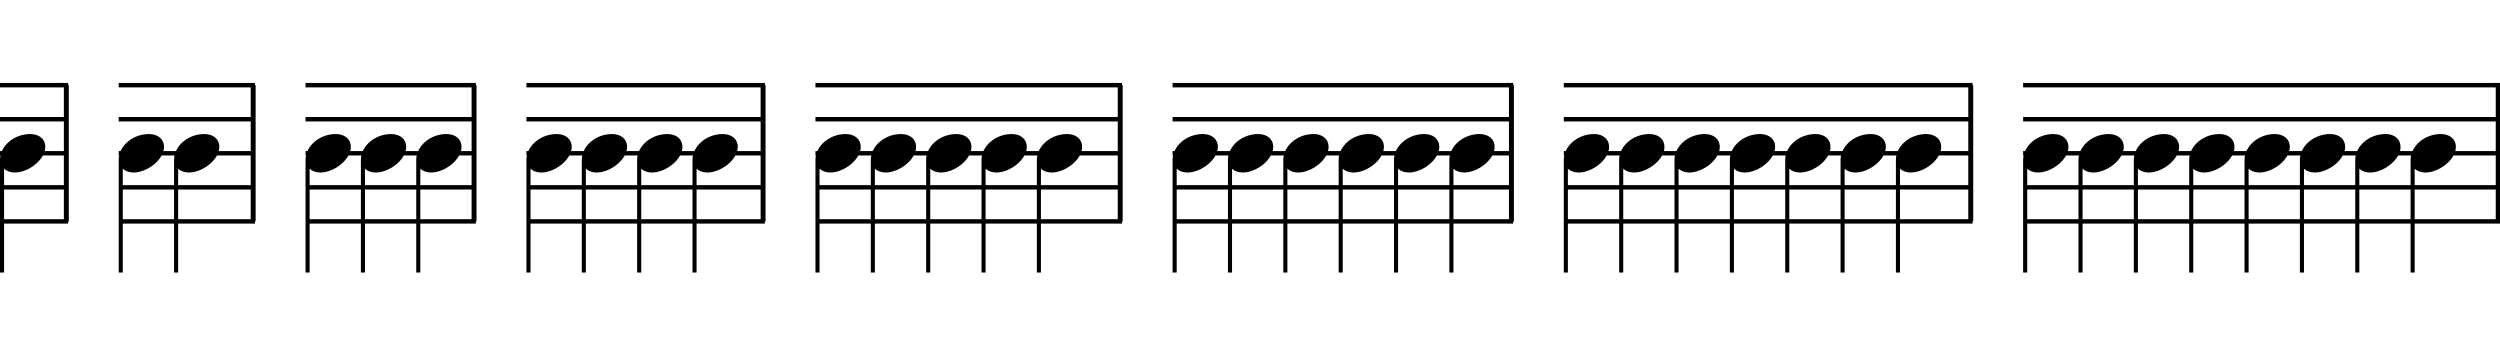<svg xmlns="http://www.w3.org/2000/svg" xmlns:xlink="http://www.w3.org/1999/xlink" width="587.16" height="80" style="padding: 0px"><path d="M0.96 64L0.96 39.64C1.60 40.20 2.48 40.52 3.48 40.52C6.68 40.52 10.64 37.52 10.64 34.48C10.64 32.68 9.20 31.48 7.12 31.48C3.16 31.48 0 34.40 0 37.52L0 64ZM16 20.52L16 19.48L0 19.48L0 20.52ZM16 28.52L16 27.48L0 27.48L0 28.52ZM0 51.48L0 52.52L16 52.52L16 51.48ZM16 36.52L16 35.48L0 35.48L0 36.52ZM0 43.48L0 44.52L16 44.52L16 43.48ZM16.16 52L16.16 20L15 20L15 52ZM28.84 64L28.84 39.64C29.48 40.20 30.36 40.52 31.36 40.52C34.56 40.52 38.52 37.52 38.52 34.48C38.52 32.68 37.08 31.48 35 31.48C31.04 31.48 27.88 34.40 27.88 37.52L27.88 64ZM43.88 20.52L43.88 19.48L27.88 19.48L27.88 20.52ZM43.88 28.52L43.88 27.48L27.88 27.48L27.88 28.52ZM27.88 51.48L27.88 52.52L43.88 52.52L43.88 51.48ZM43.88 36.52L43.88 35.48L27.88 35.48L27.88 36.52ZM27.88 43.48L27.88 44.52L43.88 44.52L43.88 43.48ZM41.84 64L41.84 39.64C42.48 40.20 43.36 40.52 44.36 40.52C47.56 40.52 51.52 37.52 51.52 34.48C51.52 32.68 50.08 31.48 48 31.48C44.04 31.48 40.88 34.40 40.88 37.52L40.88 64ZM59.88 20.52L59.88 19.48L43.88 19.48L43.88 20.52ZM59.88 28.52L59.88 27.48L43.88 27.48L43.88 28.52ZM43.88 51.48L43.88 52.52L59.88 52.52L59.88 51.48ZM59.88 36.52L59.88 35.48L43.88 35.48L43.88 36.52ZM43.88 43.48L43.88 44.52L59.88 44.52L59.88 43.48ZM60.04 52L60.04 20L58.88 20L58.88 52ZM72.72 64L72.72 39.64C73.36 40.20 74.24 40.52 75.24 40.52C78.44 40.52 82.40 37.52 82.40 34.48C82.40 32.68 80.96 31.48 78.88 31.48C74.92 31.48 71.76 34.40 71.76 37.52L71.76 64ZM87.76 20.52L87.76 19.48L71.76 19.48L71.76 20.52ZM87.76 28.52L87.76 27.48L71.76 27.48L71.76 28.52ZM71.76 51.48L71.76 52.52L87.76 52.52L87.76 51.48ZM87.76 36.52L87.76 35.48L71.76 35.48L71.76 36.52ZM71.76 43.48L71.76 44.52L87.76 44.52L87.76 43.48ZM85.72 64L85.72 39.64C86.36 40.20 87.24 40.52 88.24 40.52C91.44 40.52 95.40 37.52 95.40 34.48C95.40 32.68 93.96 31.48 91.88 31.48C87.92 31.48 84.76 34.40 84.76 37.52L84.76 64ZM103.76 20.52L103.76 19.48L87.76 19.48L87.76 20.52ZM103.76 28.52L103.76 27.48L87.76 27.48L87.76 28.52ZM87.76 51.48L87.76 52.52L103.76 52.52L103.76 51.48ZM103.76 36.52L103.76 35.48L87.76 35.48L87.76 36.52ZM87.76 43.48L87.76 44.52L103.76 44.52L103.76 43.48ZM98.72 64L98.72 39.64C99.36 40.20 100.24 40.52 101.24 40.52C104.44 40.52 108.40 37.52 108.40 34.48C108.40 32.68 106.96 31.48 104.88 31.48C100.92 31.48 97.76 34.40 97.76 37.52L97.76 64ZM111.76 20.52L111.76 19.48L103.76 19.48L103.76 20.52ZM111.76 28.52L111.76 27.48L103.76 27.48L103.76 28.52ZM103.76 51.48L103.76 52.52L111.76 52.52L111.76 51.48ZM111.76 36.52L111.76 35.48L103.76 35.48L103.76 36.52ZM103.76 43.48L103.76 44.52L111.76 44.52L111.76 43.48ZM111.92 52L111.92 20L110.76 20L110.76 52ZM124.60 64L124.60 39.64C125.24 40.20 126.12 40.52 127.12 40.52C130.32 40.52 134.28 37.52 134.28 34.48C134.28 32.68 132.84 31.48 130.76 31.48C126.80 31.48 123.64 34.40 123.64 37.52L123.64 64ZM139.64 20.52L139.64 19.48L123.64 19.48L123.64 20.52ZM139.64 28.52L139.64 27.48L123.64 27.48L123.64 28.52ZM123.64 51.48L123.64 52.52L139.64 52.52L139.64 51.48ZM139.64 36.52L139.64 35.48L123.64 35.48L123.64 36.52ZM123.64 43.48L123.64 44.52L139.64 44.52L139.64 43.48ZM137.60 64L137.60 39.64C138.24 40.20 139.12 40.52 140.12 40.52C143.32 40.52 147.28 37.52 147.28 34.48C147.28 32.68 145.84 31.48 143.76 31.48C139.80 31.48 136.64 34.40 136.64 37.52L136.64 64ZM155.64 20.52L155.64 19.48L139.64 19.48L139.64 20.52ZM155.64 28.52L155.64 27.48L139.64 27.48L139.64 28.52ZM139.64 51.48L139.64 52.52L155.64 52.52L155.64 51.48ZM155.64 36.52L155.64 35.48L139.64 35.48L139.64 36.52ZM139.64 43.48L139.64 44.52L155.64 44.52L155.64 43.48ZM150.60 64L150.60 39.64C151.24 40.20 152.12 40.52 153.12 40.52C156.32 40.52 160.28 37.52 160.28 34.48C160.28 32.68 158.84 31.48 156.76 31.48C152.80 31.48 149.64 34.40 149.64 37.52L149.64 64ZM163.64 20.52L163.64 19.48L155.64 19.48L155.64 20.52ZM163.64 28.52L163.64 27.48L155.64 27.48L155.64 28.52ZM155.64 51.48L155.64 52.52L163.64 52.52L163.64 51.48ZM163.64 36.52L163.64 35.48L155.64 35.48L155.64 36.52ZM155.64 43.48L155.64 44.52L163.64 44.52L163.64 43.48ZM163.60 64L163.60 39.64C164.24 40.20 165.12 40.52 166.12 40.52C169.32 40.52 173.28 37.52 173.28 34.48C173.28 32.68 171.84 31.48 169.76 31.48C165.80 31.48 162.64 34.40 162.64 37.52L162.64 64ZM179.64 20.52L179.64 19.48L163.64 19.48L163.64 20.52ZM179.64 28.52L179.64 27.48L163.64 27.48L163.64 28.52ZM163.64 51.48L163.64 52.52L179.64 52.52L179.64 51.48ZM179.64 36.52L179.64 35.48L163.64 35.48L163.64 36.52ZM163.64 43.48L163.64 44.52L179.64 44.52L179.64 43.48ZM179.80 52L179.80 20L178.64 20L178.64 52ZM192.48 64L192.48 39.64C193.12 40.20 194.00 40.52 195.00 40.52C198.20 40.52 202.16 37.52 202.16 34.48C202.16 32.68 200.72 31.48 198.64 31.48C194.68 31.48 191.52 34.40 191.52 37.52L191.52 64ZM207.52 20.52L207.52 19.48L191.52 19.48L191.52 20.52ZM207.52 28.52L207.52 27.48L191.52 27.48L191.52 28.52ZM191.52 51.48L191.52 52.52L207.52 52.52L207.52 51.48ZM207.52 36.52L207.52 35.48L191.52 35.48L191.52 36.52ZM191.52 43.48L191.52 44.52L207.52 44.52L207.52 43.48ZM205.48 64L205.48 39.64C206.12 40.20 207.00 40.52 208.00 40.52C211.20 40.52 215.16 37.52 215.16 34.48C215.16 32.68 213.72 31.48 211.64 31.48C207.68 31.48 204.52 34.40 204.52 37.52L204.52 64ZM223.52 20.52L223.52 19.48L207.52 19.48L207.52 20.52ZM223.52 28.52L223.52 27.48L207.52 27.48L207.52 28.52ZM207.52 51.48L207.52 52.52L223.52 52.52L223.52 51.48ZM223.52 36.52L223.52 35.48L207.52 35.48L207.52 36.52ZM207.52 43.48L207.52 44.52L223.52 44.52L223.52 43.48ZM218.48 64L218.48 39.64C219.12 40.20 220.00 40.52 221.00 40.52C224.20 40.52 228.16 37.52 228.16 34.48C228.16 32.68 226.72 31.48 224.64 31.48C220.68 31.48 217.52 34.40 217.52 37.52L217.52 64ZM231.52 20.52L231.52 19.48L223.52 19.48L223.52 20.52ZM231.52 28.52L231.52 27.48L223.52 27.48L223.52 28.52ZM223.52 51.48L223.52 52.52L231.52 52.52L231.52 51.48ZM231.52 36.52L231.52 35.48L223.52 35.48L223.52 36.52ZM223.52 43.48L223.52 44.52L231.52 44.52L231.52 43.48ZM231.48 64L231.48 39.64C232.12 40.20 233.00 40.52 234.00 40.52C237.20 40.52 241.16 37.52 241.16 34.48C241.16 32.68 239.72 31.48 237.64 31.48C233.68 31.48 230.52 34.40 230.52 37.52L230.52 64ZM247.52 20.52L247.52 19.48L231.52 19.48L231.52 20.52ZM247.52 28.52L247.52 27.48L231.52 27.48L231.52 28.52ZM231.52 51.48L231.52 52.52L247.52 52.52L247.52 51.48ZM247.52 36.52L247.52 35.48L231.52 35.48L231.52 36.52ZM231.52 43.48L231.52 44.52L247.52 44.52L247.52 43.48ZM244.48 64L244.48 39.64C245.12 40.20 246.00 40.52 247.00 40.52C250.20 40.52 254.16 37.52 254.16 34.48C254.16 32.68 252.72 31.48 250.64 31.48C246.68 31.48 243.52 34.40 243.52 37.52L243.52 64ZM263.52 20.52L263.52 19.48L247.52 19.48L247.52 20.52ZM263.52 28.52L263.52 27.48L247.52 27.48L247.52 28.52ZM247.52 51.48L247.52 52.52L263.52 52.52L263.52 51.48ZM263.52 36.52L263.52 35.48L247.52 35.48L247.52 36.52ZM247.52 43.48L247.52 44.52L263.52 44.52L263.52 43.48ZM263.68 52L263.68 20L262.52 20L262.52 52ZM276.36 64L276.36 39.64C277 40.20 277.88 40.52 278.88 40.52C282.08 40.52 286.04 37.52 286.04 34.48C286.04 32.68 284.60 31.48 282.52 31.48C278.56 31.48 275.40 34.40 275.40 37.52L275.40 64ZM291.40 20.52L291.40 19.48L275.40 19.48L275.40 20.52ZM291.40 28.52L291.40 27.48L275.40 27.48L275.40 28.52ZM275.40 51.48L275.40 52.52L291.40 52.52L291.40 51.48ZM291.40 36.52L291.40 35.48L275.40 35.48L275.40 36.52ZM275.40 43.48L275.40 44.52L291.40 44.52L291.40 43.48ZM289.36 64L289.36 39.64C290 40.20 290.88 40.52 291.88 40.52C295.08 40.52 299.04 37.52 299.04 34.48C299.04 32.68 297.60 31.48 295.52 31.48C291.56 31.48 288.40 34.40 288.40 37.52L288.40 64ZM307.40 20.52L307.40 19.48L291.40 19.48L291.40 20.52ZM307.40 28.52L307.40 27.48L291.40 27.48L291.40 28.52ZM291.40 51.48L291.40 52.52L307.40 52.52L307.40 51.48ZM307.40 36.52L307.40 35.48L291.40 35.48L291.40 36.52ZM291.40 43.48L291.40 44.52L307.40 44.52L307.40 43.48ZM302.36 64L302.36 39.64C303 40.20 303.88 40.52 304.88 40.52C308.08 40.52 312.04 37.52 312.04 34.48C312.04 32.68 310.60 31.48 308.52 31.48C304.56 31.48 301.40 34.40 301.40 37.52L301.40 64ZM315.40 20.52L315.40 19.48L307.40 19.48L307.40 20.52ZM315.40 28.52L315.40 27.48L307.40 27.48L307.40 28.52ZM307.40 51.48L307.40 52.52L315.40 52.52L315.40 51.48ZM315.40 36.52L315.40 35.48L307.40 35.48L307.40 36.52ZM307.40 43.48L307.40 44.52L315.40 44.52L315.40 43.48ZM315.36 64L315.36 39.64C316 40.20 316.88 40.52 317.88 40.52C321.08 40.52 325.04 37.52 325.04 34.48C325.04 32.68 323.60 31.48 321.52 31.48C317.56 31.48 314.40 34.40 314.40 37.52L314.40 64ZM331.40 20.52L331.40 19.48L315.40 19.48L315.40 20.52ZM331.40 28.52L331.40 27.48L315.40 27.48L315.40 28.52ZM315.40 51.48L315.40 52.52L331.40 52.52L331.40 51.48ZM331.40 36.52L331.40 35.48L315.40 35.48L315.40 36.52ZM315.40 43.48L315.40 44.52L331.40 44.52L331.40 43.48ZM328.36 64L328.36 39.64C329 40.20 329.88 40.52 330.88 40.52C334.08 40.52 338.04 37.52 338.04 34.48C338.04 32.68 336.60 31.48 334.52 31.48C330.56 31.48 327.40 34.40 327.40 37.52L327.40 64ZM347.40 20.52L347.40 19.48L331.40 19.48L331.40 20.52ZM347.40 28.52L347.40 27.48L331.40 27.48L331.40 28.52ZM331.40 51.48L331.40 52.52L347.40 52.52L347.40 51.48ZM347.40 36.52L347.40 35.48L331.40 35.48L331.40 36.52ZM331.40 43.48L331.40 44.52L347.40 44.52L347.40 43.48ZM341.36 64L341.36 39.64C342 40.20 342.88 40.52 343.88 40.52C347.08 40.52 351.04 37.52 351.04 34.48C351.04 32.68 349.60 31.48 347.52 31.48C343.56 31.48 340.40 34.40 340.40 37.52L340.40 64ZM355.40 20.52L355.40 19.48L347.40 19.48L347.40 20.52ZM355.40 28.52L355.40 27.48L347.40 27.48L347.40 28.52ZM347.40 51.48L347.40 52.52L355.40 52.52L355.40 51.48ZM355.40 36.52L355.40 35.48L347.40 35.48L347.40 36.52ZM347.40 43.48L347.40 44.52L355.40 44.52L355.40 43.48ZM355.56 52L355.56 20L354.40 20L354.40 52ZM368.24 64L368.24 39.64C368.88 40.20 369.76 40.52 370.76 40.52C373.96 40.52 377.92 37.52 377.92 34.48C377.92 32.68 376.48 31.48 374.40 31.48C370.44 31.48 367.28 34.40 367.28 37.52L367.28 64ZM383.28 20.52L383.28 19.48L367.28 19.48L367.28 20.52ZM383.28 28.52L383.28 27.48L367.28 27.48L367.28 28.52ZM367.28 51.48L367.28 52.52L383.28 52.52L383.28 51.48ZM383.28 36.52L383.28 35.48L367.28 35.48L367.28 36.52ZM367.28 43.48L367.28 44.52L383.28 44.52L383.28 43.48ZM381.24 64L381.24 39.64C381.88 40.20 382.76 40.52 383.76 40.52C386.96 40.52 390.92 37.52 390.92 34.48C390.92 32.68 389.48 31.48 387.40 31.48C383.44 31.48 380.28 34.40 380.28 37.52L380.28 64ZM399.28 20.52L399.28 19.48L383.28 19.48L383.28 20.52ZM399.28 28.52L399.28 27.48L383.28 27.48L383.28 28.52ZM383.28 51.48L383.28 52.52L399.28 52.52L399.28 51.48ZM399.28 36.52L399.28 35.48L383.28 35.48L383.28 36.52ZM383.28 43.48L383.28 44.52L399.28 44.52L399.28 43.48ZM394.24 64L394.24 39.64C394.88 40.20 395.76 40.52 396.76 40.52C399.96 40.52 403.92 37.52 403.92 34.48C403.92 32.68 402.48 31.48 400.40 31.48C396.44 31.48 393.28 34.40 393.28 37.52L393.28 64ZM407.28 20.52L407.28 19.48L399.28 19.48L399.28 20.52ZM407.28 28.52L407.28 27.48L399.28 27.48L399.28 28.52ZM399.28 51.48L399.28 52.52L407.28 52.52L407.28 51.48ZM407.28 36.52L407.28 35.48L399.28 35.48L399.28 36.52ZM399.28 43.48L399.28 44.52L407.28 44.52L407.28 43.48ZM407.24 64L407.24 39.64C407.88 40.20 408.76 40.52 409.76 40.52C412.96 40.52 416.92 37.52 416.92 34.48C416.92 32.68 415.48 31.48 413.40 31.48C409.44 31.48 406.28 34.40 406.28 37.52L406.28 64ZM423.28 20.52L423.28 19.48L407.28 19.48L407.28 20.52ZM423.28 28.52L423.28 27.48L407.28 27.48L407.28 28.52ZM407.28 51.48L407.28 52.52L423.28 52.52L423.28 51.48ZM423.28 36.52L423.28 35.48L407.28 35.48L407.28 36.52ZM407.28 43.48L407.28 44.52L423.28 44.52L423.28 43.48ZM420.24 64L420.24 39.64C420.88 40.20 421.76 40.52 422.76 40.52C425.96 40.52 429.92 37.52 429.92 34.48C429.92 32.68 428.48 31.48 426.40 31.48C422.44 31.48 419.28 34.40 419.28 37.52L419.28 64ZM439.28 20.52L439.28 19.48L423.28 19.48L423.28 20.52ZM439.28 28.52L439.28 27.48L423.28 27.48L423.28 28.52ZM423.28 51.48L423.28 52.52L439.28 52.52L439.28 51.48ZM439.28 36.52L439.28 35.48L423.28 35.48L423.28 36.52ZM423.28 43.48L423.28 44.52L439.28 44.52L439.28 43.48ZM433.24 64L433.24 39.64C433.88 40.20 434.76 40.52 435.76 40.52C438.96 40.52 442.92 37.52 442.92 34.48C442.92 32.68 441.48 31.48 439.40 31.48C435.44 31.48 432.28 34.40 432.28 37.52L432.28 64ZM447.28 20.52L447.28 19.48L439.28 19.48L439.28 20.52ZM447.28 28.52L447.28 27.48L439.28 27.48L439.28 28.52ZM439.28 51.48L439.28 52.52L447.28 52.52L447.28 51.48ZM447.28 36.52L447.28 35.48L439.28 35.48L439.28 36.52ZM439.28 43.48L439.28 44.52L447.28 44.52L447.28 43.48ZM446.24 64L446.24 39.64C446.88 40.20 447.76 40.52 448.76 40.52C451.96 40.52 455.92 37.52 455.92 34.48C455.92 32.68 454.48 31.48 452.40 31.48C448.44 31.48 445.28 34.40 445.28 37.52L445.28 64ZM463.28 20.52L463.28 19.48L447.28 19.48L447.28 20.52ZM463.28 28.52L463.28 27.48L447.28 27.48L447.28 28.52ZM447.28 51.48L447.28 52.52L463.28 52.52L463.28 51.48ZM463.28 36.52L463.28 35.48L447.28 35.48L447.28 36.52ZM447.28 43.48L447.28 44.52L463.28 44.52L463.28 43.48ZM463.44 52L463.44 20L462.28 20L462.28 52ZM476.12 64L476.12 39.64C476.76 40.20 477.64 40.52 478.64 40.52C481.84 40.52 485.80 37.52 485.80 34.48C485.80 32.68 484.36 31.48 482.28 31.48C478.32 31.48 475.16 34.40 475.16 37.52L475.16 64ZM491.16 20.52L491.16 19.48L475.16 19.48L475.16 20.52ZM491.16 28.52L491.16 27.48L475.16 27.48L475.16 28.52ZM475.16 51.48L475.16 52.52L491.16 52.52L491.16 51.48ZM491.16 36.52L491.16 35.48L475.16 35.48L475.16 36.52ZM475.16 43.48L475.16 44.52L491.16 44.52L491.16 43.48ZM489.12 64L489.12 39.64C489.76 40.20 490.64 40.52 491.64 40.52C494.84 40.52 498.80 37.52 498.80 34.48C498.80 32.68 497.36 31.48 495.28 31.48C491.32 31.48 488.16 34.40 488.16 37.52L488.16 64ZM507.16 20.52L507.16 19.48L491.16 19.48L491.16 20.52ZM507.16 28.52L507.16 27.48L491.16 27.48L491.16 28.52ZM491.16 51.48L491.16 52.52L507.16 52.52L507.16 51.48ZM507.16 36.52L507.16 35.48L491.16 35.48L491.16 36.52ZM491.16 43.48L491.16 44.52L507.16 44.52L507.16 43.48ZM502.12 64L502.12 39.64C502.76 40.20 503.64 40.52 504.64 40.52C507.84 40.52 511.80 37.52 511.80 34.48C511.80 32.68 510.36 31.48 508.28 31.48C504.32 31.48 501.16 34.40 501.16 37.52L501.16 64ZM515.16 20.52L515.16 19.48L507.16 19.48L507.16 20.52ZM515.16 28.52L515.16 27.48L507.16 27.48L507.16 28.52ZM507.16 51.48L507.16 52.52L515.16 52.52L515.16 51.48ZM515.16 36.52L515.16 35.48L507.16 35.48L507.16 36.52ZM507.16 43.48L507.16 44.52L515.16 44.52L515.16 43.48ZM515.12 64L515.12 39.64C515.76 40.20 516.64 40.52 517.64 40.52C520.84 40.52 524.80 37.52 524.80 34.48C524.80 32.68 523.36 31.48 521.28 31.48C517.32 31.48 514.16 34.40 514.16 37.52L514.16 64ZM531.16 20.52L531.16 19.48L515.16 19.48L515.16 20.52ZM531.16 28.52L531.16 27.48L515.16 27.48L515.16 28.52ZM515.16 51.48L515.16 52.52L531.16 52.52L531.16 51.48ZM531.16 36.52L531.16 35.48L515.16 35.48L515.16 36.52ZM515.16 43.48L515.16 44.52L531.16 44.52L531.16 43.48ZM528.12 64L528.12 39.64C528.76 40.20 529.64 40.52 530.64 40.52C533.84 40.52 537.80 37.52 537.80 34.48C537.80 32.68 536.36 31.48 534.28 31.48C530.32 31.48 527.16 34.40 527.16 37.52L527.16 64ZM547.16 20.52L547.16 19.48L531.16 19.48L531.16 20.52ZM547.16 28.52L547.16 27.48L531.16 27.48L531.16 28.52ZM531.16 51.48L531.16 52.52L547.16 52.52L547.16 51.48ZM547.16 36.52L547.16 35.48L531.16 35.48L531.16 36.52ZM531.16 43.48L531.16 44.52L547.16 44.52L547.16 43.48ZM541.12 64L541.12 39.64C541.76 40.20 542.64 40.52 543.64 40.52C546.84 40.52 550.80 37.52 550.80 34.48C550.80 32.68 549.36 31.48 547.28 31.48C543.32 31.48 540.16 34.40 540.16 37.52L540.16 64ZM555.16 20.52L555.16 19.48L547.16 19.48L547.16 20.52ZM555.16 28.52L555.16 27.48L547.16 27.48L547.16 28.52ZM547.16 51.48L547.16 52.52L555.16 52.52L555.16 51.48ZM555.16 36.52L555.16 35.48L547.16 35.48L547.16 36.52ZM547.16 43.48L547.16 44.52L555.16 44.52L555.16 43.48ZM554.12 64L554.12 39.64C554.76 40.20 555.64 40.52 556.64 40.52C559.84 40.52 563.80 37.52 563.80 34.48C563.80 32.68 562.36 31.48 560.28 31.48C556.32 31.48 553.16 34.40 553.16 37.52L553.16 64ZM571.16 20.52L571.16 19.48L555.16 19.48L555.16 20.52ZM571.16 28.52L571.16 27.48L555.16 27.48L555.16 28.52ZM555.16 51.48L555.16 52.52L571.16 52.52L571.16 51.48ZM571.16 36.52L571.16 35.48L555.16 35.48L555.16 36.52ZM555.16 43.48L555.16 44.52L571.16 44.52L571.16 43.48ZM567.12 64L567.12 39.64C567.76 40.20 568.64 40.52 569.64 40.52C572.84 40.52 576.80 37.52 576.80 34.48C576.80 32.68 575.36 31.48 573.28 31.48C569.32 31.48 566.16 34.40 566.16 37.52L566.16 64ZM579.16 20.52L579.16 19.48L571.16 19.48L571.16 20.52ZM579.16 28.52L579.16 27.48L571.16 27.48L571.16 28.52ZM571.16 51.48L571.16 52.52L579.16 52.52L579.16 51.48ZM579.16 36.52L579.16 35.48L571.16 35.48L571.16 36.52ZM571.16 43.48L571.16 44.52L579.16 44.52L579.16 43.48ZM587.16 20.52L587.16 19.48L579.16 19.48L579.16 20.52ZM587.16 28.52L587.16 27.48L579.16 27.48L579.16 28.52ZM579.16 51.48L579.16 52.52L587.16 52.52L587.16 51.48ZM587.16 36.52L587.16 35.48L579.16 35.48L579.16 36.52ZM579.16 43.48L579.16 44.52L587.16 44.52L587.16 43.48ZM587.32 52L587.32 20L586.16 20L586.16 52Z"/></svg>